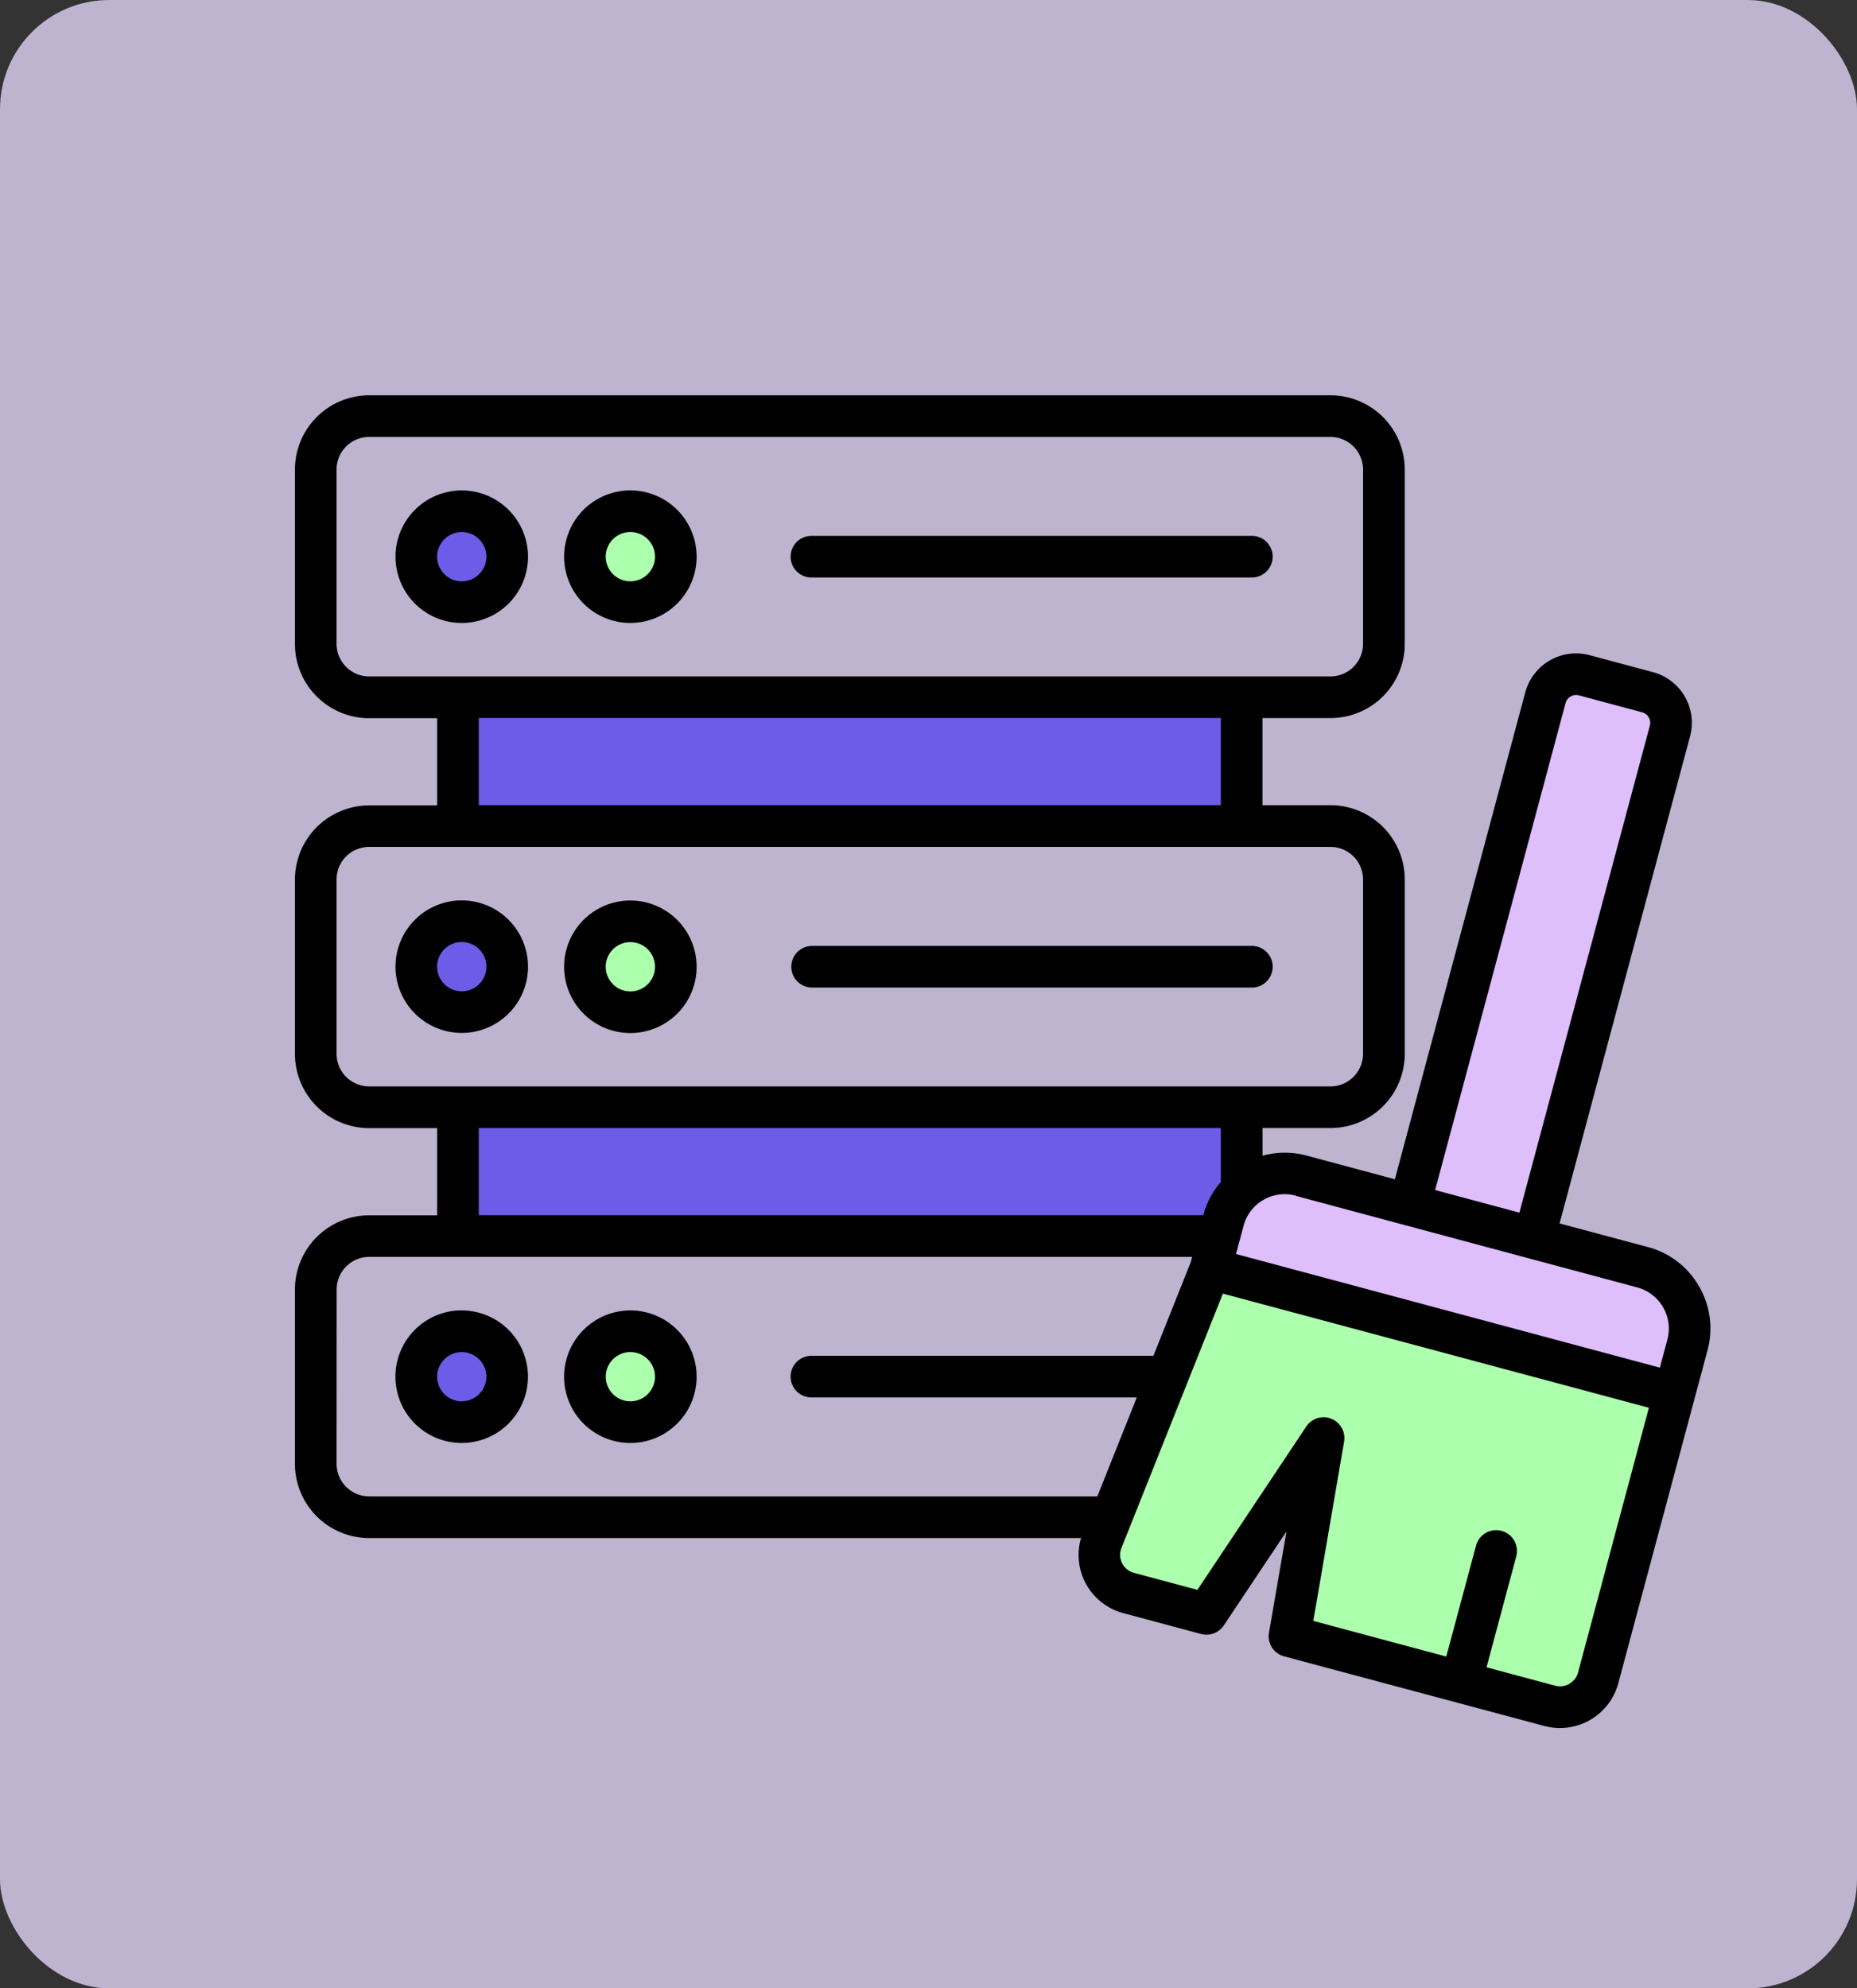 <svg xmlns="http://www.w3.org/2000/svg" xmlns:xlink="http://www.w3.org/1999/xlink" width="85" height="91" viewBox="0 0 85 91">
  <rect x="0" y="0" width="85" height="91" fill="#333333" stroke="none"/>
  <defs>
    <clipPath id="clip-path">
      <rect id="Rectángulo_404536" data-name="Rectángulo 404536" width="85" height="91" rx="15" fill="#beb4d0"/>
    </clipPath>
  </defs>
  <g id="Grupo_1106154" data-name="Grupo 1106154" transform="translate(-180 -822)">
    <g id="Grupo_1106117" data-name="Grupo 1106117" transform="translate(0 -3)">
      <rect id="Rectángulo_404501" data-name="Rectángulo 404501" width="85" height="91" rx="5" transform="translate(180 825)" fill="#beb4d0"/>
    </g>
    <g id="Grupo_1106153" data-name="Grupo 1106153" transform="translate(4465.5 11885.992)">
      <path id="Trazado_889893" data-name="Trazado 889893" d="M58.746,115.9V83.6l35.872-1.5v32.052Z" transform="translate(-4323.283 -11117.567)" fill="#6c5ce7" fill-rule="evenodd"/>
      <path id="Trazado_889894" data-name="Trazado 889894" d="M9.947,45.018h44a2.451,2.451,0,0,1,2.444,2.444V55.44a2.451,2.451,0,0,1-2.444,2.444h-44A2.451,2.451,0,0,1,7.5,55.44V47.462a2.451,2.451,0,0,1,2.444-2.444m0-37.525h44a2.451,2.451,0,0,1,2.444,2.444v7.978a2.451,2.451,0,0,1-2.444,2.444h-44A2.451,2.451,0,0,1,7.5,17.915V9.937A2.451,2.451,0,0,1,9.947,7.493m0,18.763h44A2.451,2.451,0,0,1,56.394,28.7v7.978a2.451,2.451,0,0,1-2.444,2.444h-44A2.451,2.451,0,0,1,7.5,36.677V28.7a2.451,2.451,0,0,1,2.444-2.444" transform="translate(-4278.55 -11052.441)" fill="#beb4d0" fill-rule="evenodd"/>
      <path id="Trazado_889895" data-name="Trazado 889895" d="M45.814,60.518A2.08,2.08,0,1,1,43.733,62.6,2.081,2.081,0,0,1,45.814,60.518Zm0-18.763a2.08,2.08,0,1,1-2.081,2.081A2.081,2.081,0,0,1,45.814,41.755Zm0,37.525a2.081,2.081,0,1,1-2.081,2.081,2.081,2.081,0,0,1,2.081-2.081" transform="translate(-4310.177 -11082.351)" fill="#6c5ce7" fill-rule="evenodd"/>
      <path id="Trazado_889896" data-name="Trazado 889896" d="M106.574,60.518a2.08,2.08,0,1,1-2.081,2.081A2.08,2.08,0,0,1,106.574,60.518Zm0-18.763a2.08,2.08,0,1,1-2.081,2.081A2.08,2.08,0,0,1,106.574,41.755Zm0,37.525a2.081,2.081,0,1,1-2.081,2.081,2.08,2.08,0,0,1,2.081-2.081" transform="translate(-4363.218 -11082.351)" fill="#acffac" fill-rule="evenodd"/>
      <path id="Trazado_889897" data-name="Trazado 889897" d="M405.342,100.5l2.9.777a1.453,1.453,0,0,1,1.025,1.775L402.473,128.4a1.453,1.453,0,0,1-1.775,1.025l-2.9-.777a1.453,1.453,0,0,1-1.025-1.774l6.792-25.349a1.453,1.453,0,0,1,1.774-1.025Z" transform="translate(-4618.326 -11133.591)" fill="#debefb" fill-rule="evenodd"/>
      <path id="Trazado_889898" data-name="Trazado 889898" d="M294.95,304.369l.4-1.493,21.428,4.975-.591,2.208-3.493,13.036a1.815,1.815,0,0,1-2.218,1.281l-11.907-3.19,1.556-9.061-5.361,8.042-3.556-.953a1.8,1.8,0,0,1-1.213-2.42l4.956-12.424Z" transform="translate(-4525.04 -11310.299)" fill="#acffac" fill-rule="evenodd"/>
      <path id="Trazado_889899" data-name="Trazado 889899" d="M329.908,284.7l21.236,5.69.591-2.208a2.906,2.906,0,0,0-2.049-3.549l-15.638-4.19a2.906,2.906,0,0,0-3.549,2.049l-.592,2.208Z" transform="translate(-4559.997 -11290.629)" fill="#debefb" fill-rule="evenodd"/>
      <path id="Trazado_889900" data-name="Trazado 889900" d="M58.733,58.449a.859.859,0,0,1-1.051.607l-3.139-.841,1.363-5.088a.953.953,0,0,0-1.841-.493L52.7,57.723l-6.086-1.632,1.409-8.205a.953.953,0,0,0-1.732-.69L41.31,54.67l-2.9-.777a.85.85,0,0,1-.575-1.147l2.977-7.464s0,0,0,0l1.663-4.17,19.5,5.224L58.733,58.449ZM1.905,48.9A1.494,1.494,0,0,0,3.4,50.392H36.728l1.806-4.528H23.672a.953.953,0,1,1,0-1.905H39.294l1.711-4.289.064-.239H3.4a1.494,1.494,0,0,0-1.491,1.492Zm6.51-15.366H42.381V36a3.815,3.815,0,0,0-.8,1.513l0,.009H8.415V33.534Zm-6.51-3.4V22.16A1.493,1.493,0,0,1,3.4,20.668h44A1.492,1.492,0,0,1,48.89,22.16v7.978A1.493,1.493,0,0,1,47.4,31.629H3.4A1.493,1.493,0,0,1,1.905,30.138Zm6.51-15.366H42.381v3.991H8.415Zm-6.51-3.4V3.4A1.493,1.493,0,0,1,3.4,1.906h44A1.492,1.492,0,0,1,48.89,3.4v7.978A1.492,1.492,0,0,1,47.4,12.866H3.4A1.493,1.493,0,0,1,1.905,11.375Zm43.9,25.26a1.945,1.945,0,0,0-2.382,1.375L43.077,39.3l19.4,5.2.345-1.288a1.953,1.953,0,0,0-1.376-2.382L45.8,36.635ZM58.161,14.083a.5.5,0,0,1,.608-.351l2.9.777a.5.5,0,0,1,.35.607l-5.972,22.29-3.857-1.034Zm6.11,26.7a3.825,3.825,0,0,0-2.335-1.8L57.886,37.9l5.972-22.29a2.4,2.4,0,0,0-1.7-2.941l-2.9-.776a2.407,2.407,0,0,0-2.942,1.7L50.347,35.879,46.3,34.794a3.82,3.82,0,0,0-2.011.007V33.534H47.4a3.4,3.4,0,0,0,3.4-3.4V22.16a3.4,3.4,0,0,0-3.4-3.4H44.287V14.772H47.4a3.4,3.4,0,0,0,3.4-3.4V3.4A3.4,3.4,0,0,0,47.4,0H3.4A3.4,3.4,0,0,0,0,3.4v7.978a3.4,3.4,0,0,0,3.4,3.4H6.51v3.991H3.4A3.4,3.4,0,0,0,0,22.16v7.978a3.4,3.4,0,0,0,3.4,3.4H6.51v3.991H3.4a3.4,3.4,0,0,0-3.4,3.4V48.9a3.4,3.4,0,0,0,3.4,3.4H35.982a2.754,2.754,0,0,0,1.938,3.437l3.557.953a.954.954,0,0,0,1.039-.391l2.869-4.3-.8,4.633a.953.953,0,0,0,.693,1.082L57.189,60.9a2.765,2.765,0,0,0,3.385-1.954l3.493-13.037.592-2.208a3.82,3.82,0,0,0-.388-2.919ZM44.754,7.386a.953.953,0,0,0-.953-.953H23.673a.953.953,0,1,0,0,1.905H43.8a.953.953,0,0,0,.953-.953m-29.4,1.128a1.128,1.128,0,1,0-1.128-1.128,1.129,1.129,0,0,0,1.128,1.128m0-4.161a3.033,3.033,0,1,0,3.034,3.033,3.037,3.037,0,0,0-3.034-3.033M7.636,8.514A1.128,1.128,0,1,0,6.508,7.386,1.129,1.129,0,0,0,7.636,8.514Zm0-4.161a3.033,3.033,0,1,0,3.033,3.033A3.037,3.037,0,0,0,7.636,4.353Zm37.118,21.8A.953.953,0,0,0,43.8,25.2H23.673a.953.953,0,1,0,0,1.906H43.8a.953.953,0,0,0,.953-.953m-29.4,19.889a1.127,1.127,0,1,1,1.128-1.126,1.128,1.128,0,0,1-1.128,1.126m0-4.16a3.033,3.033,0,1,1-3.033,3.034,3.037,3.037,0,0,1,3.033-3.034m-7.718,4.16a1.127,1.127,0,1,1,1.128-1.126A1.128,1.128,0,0,1,7.636,46.038Zm0-4.16A3.033,3.033,0,1,1,4.6,44.911,3.037,3.037,0,0,1,7.636,41.878Zm7.718-14.6a1.128,1.128,0,1,0-1.128-1.128,1.129,1.129,0,0,0,1.128,1.128m0-4.161a3.033,3.033,0,1,0,3.034,3.034,3.037,3.037,0,0,0-3.034-3.034M7.636,27.277a1.128,1.128,0,1,0-1.128-1.128A1.129,1.129,0,0,0,7.636,27.277Zm0-4.161a3.033,3.033,0,1,0,3.033,3.034,3.037,3.037,0,0,0-3.033-3.034" transform="translate(-4272 -11045.9)" fill-rule="evenodd"/>
    </g>
  </g>
</svg>

